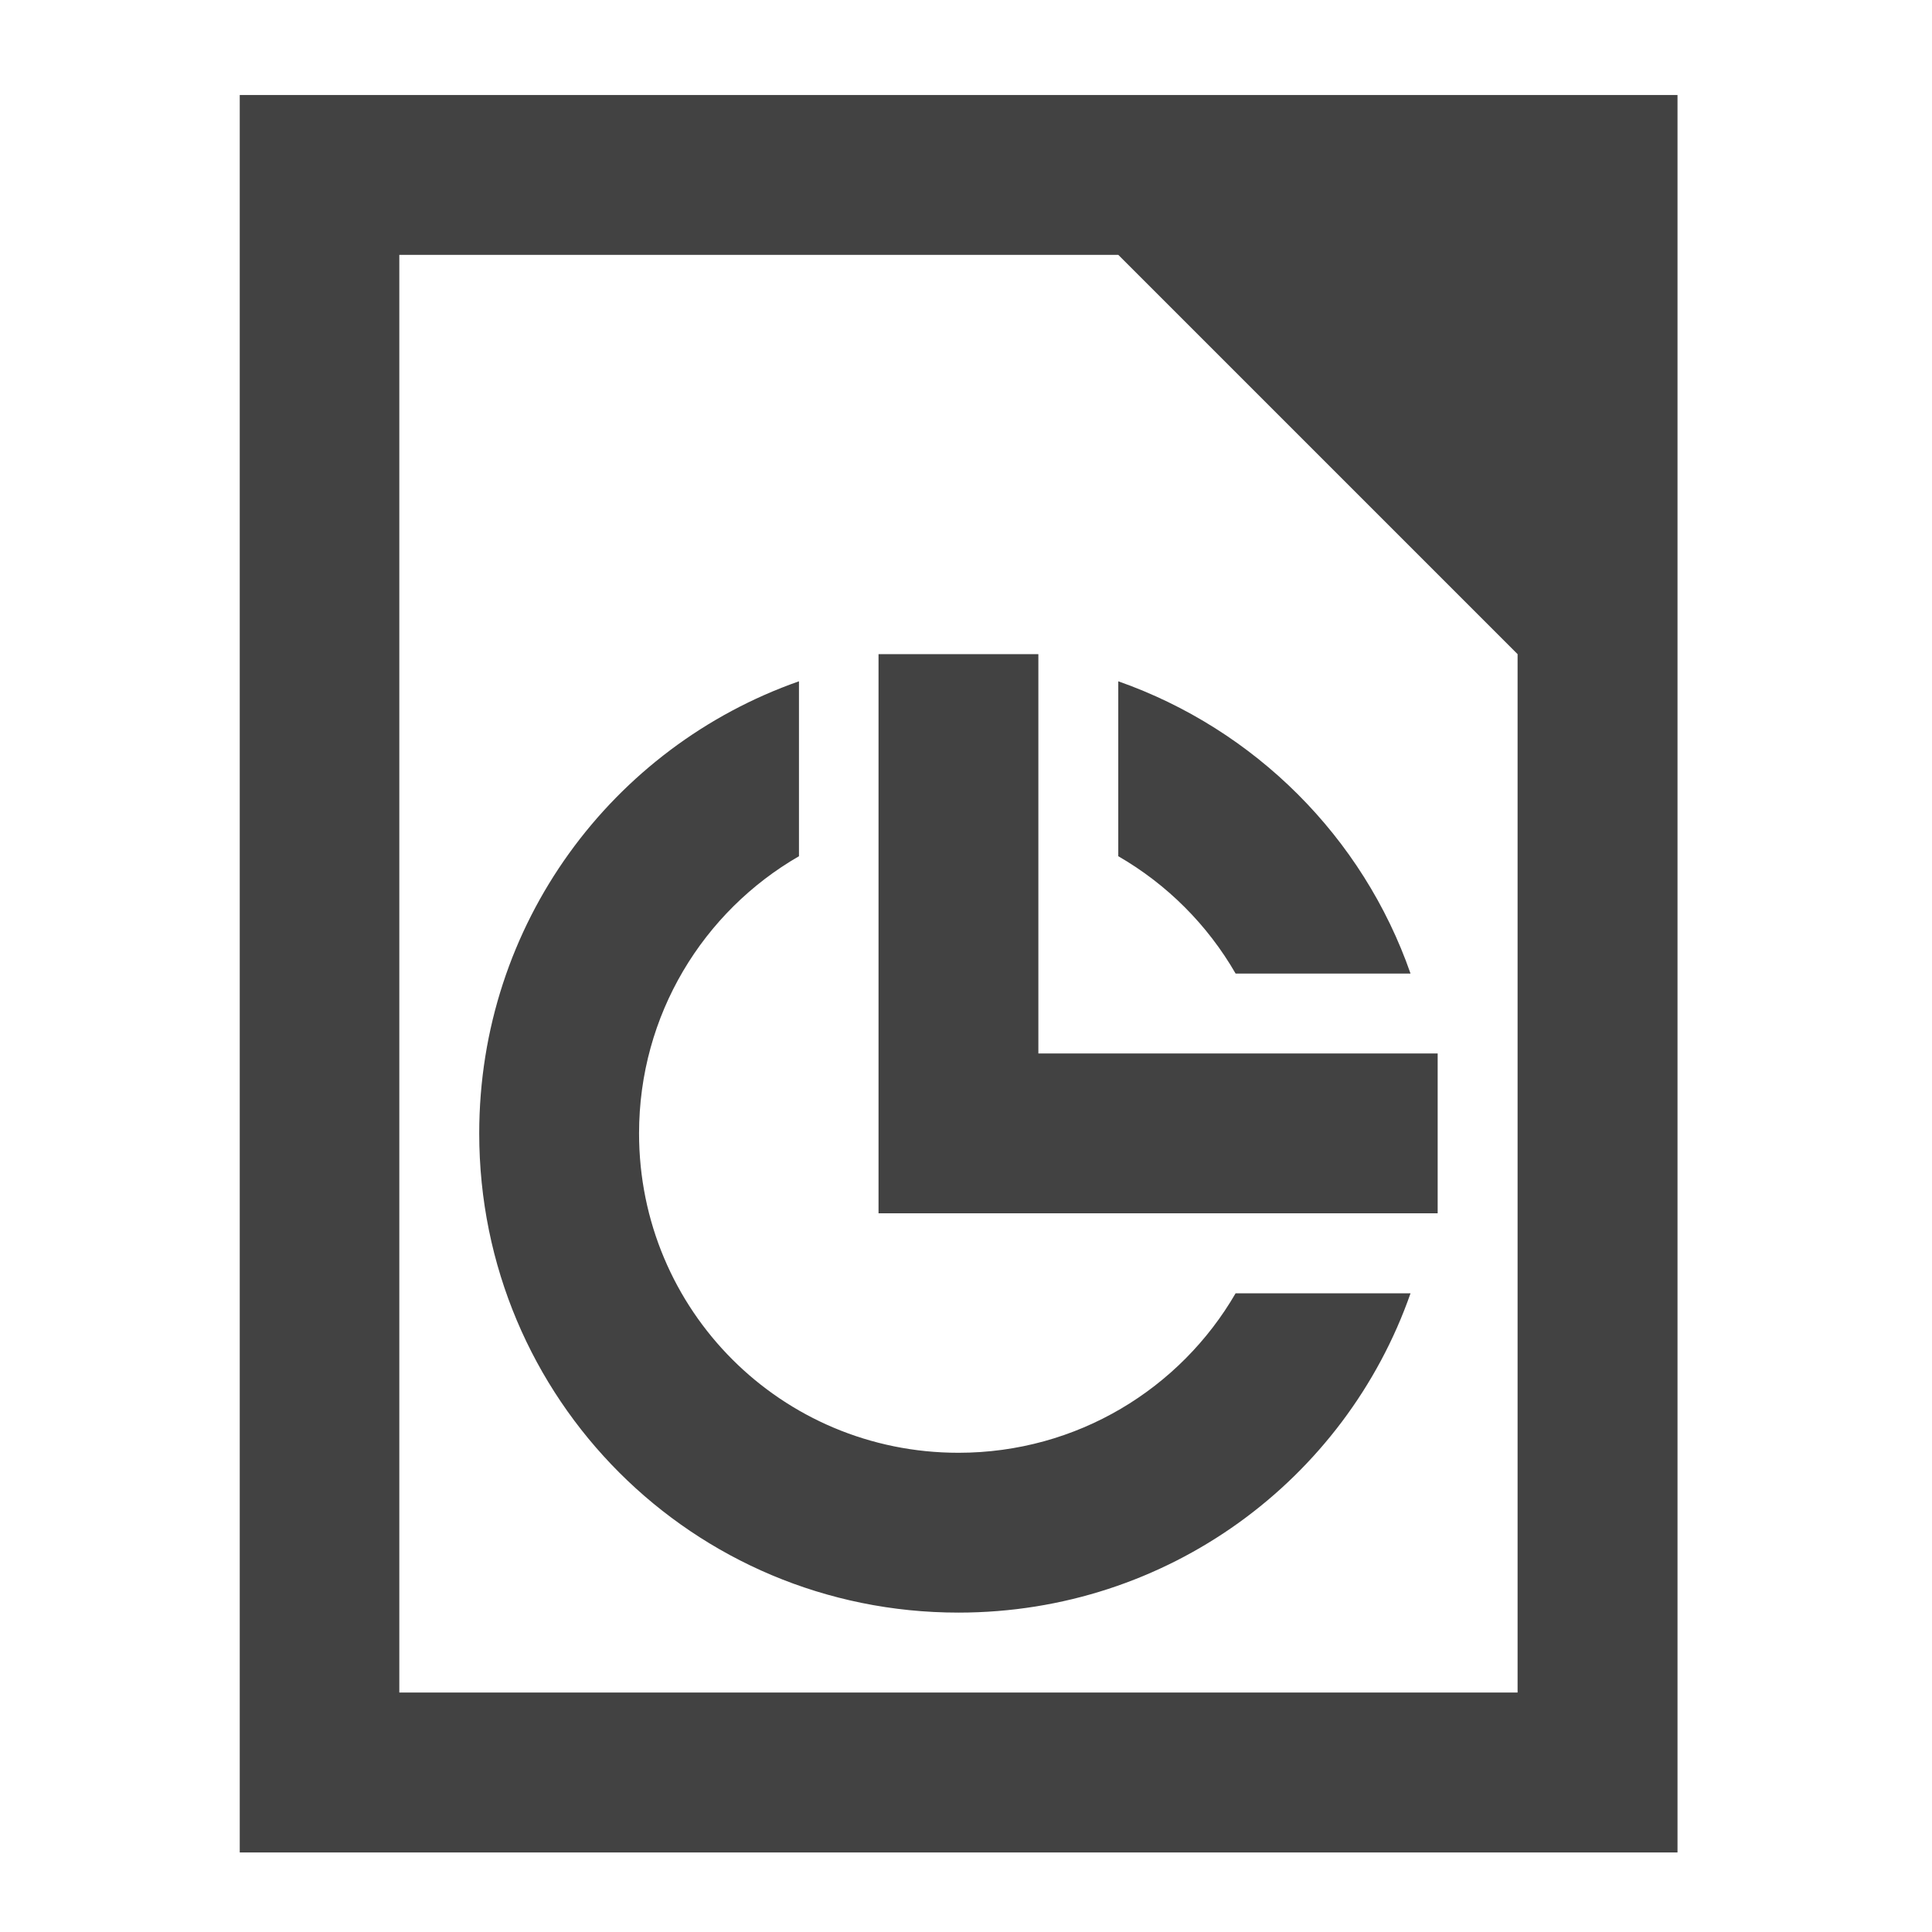 <?xml version="1.0" encoding="UTF-8"?>
<svg xmlns="http://www.w3.org/2000/svg" xmlns:xlink="http://www.w3.org/1999/xlink" width="22pt" height="22pt" viewBox="0 0 22 22" version="1.1">
<g id="surface1">
<path style=" stroke:none;fill-rule:nonzero;fill:rgb(25.882%,25.882%,25.882%);fill-opacity:1;" d="M 2.73 1.082 L 2.73 21.094 L 19.102 21.094 L 19.102 1.082 Z M 4.547 2.902 L 12.734 2.902 L 17.281 7.449 L 17.281 19.273 L 4.547 19.273 Z M 4.547 2.902 "/>
<path style=" stroke:none;fill-rule:nonzero;fill:rgb(25.882%,25.882%,25.882%);fill-opacity:1;" d="M 10.004 7.449 L 10.004 13.816 L 16.371 13.816 L 16.371 11.996 L 11.824 11.996 L 11.824 7.449 Z M 10.004 7.449 "/>
<path style=" stroke:none;fill-rule:nonzero;fill:rgb(25.882%,25.882%,25.882%);fill-opacity:1;" d="M 9.098 7.758 C 6.973 8.504 5.457 10.52 5.457 12.906 C 5.457 15.93 7.891 18.363 10.914 18.363 C 13.301 18.363 15.32 16.848 16.062 14.727 L 14.07 14.727 C 13.441 15.812 12.266 16.543 10.914 16.543 C 8.898 16.543 7.277 14.922 7.277 12.906 C 7.277 11.555 8.008 10.379 9.098 9.75 Z M 12.734 7.758 L 12.734 9.75 C 13.289 10.07 13.75 10.531 14.07 11.086 L 16.062 11.086 C 15.52 9.531 14.289 8.305 12.734 7.758 Z M 12.734 7.758 "/>
</g>
</svg>
